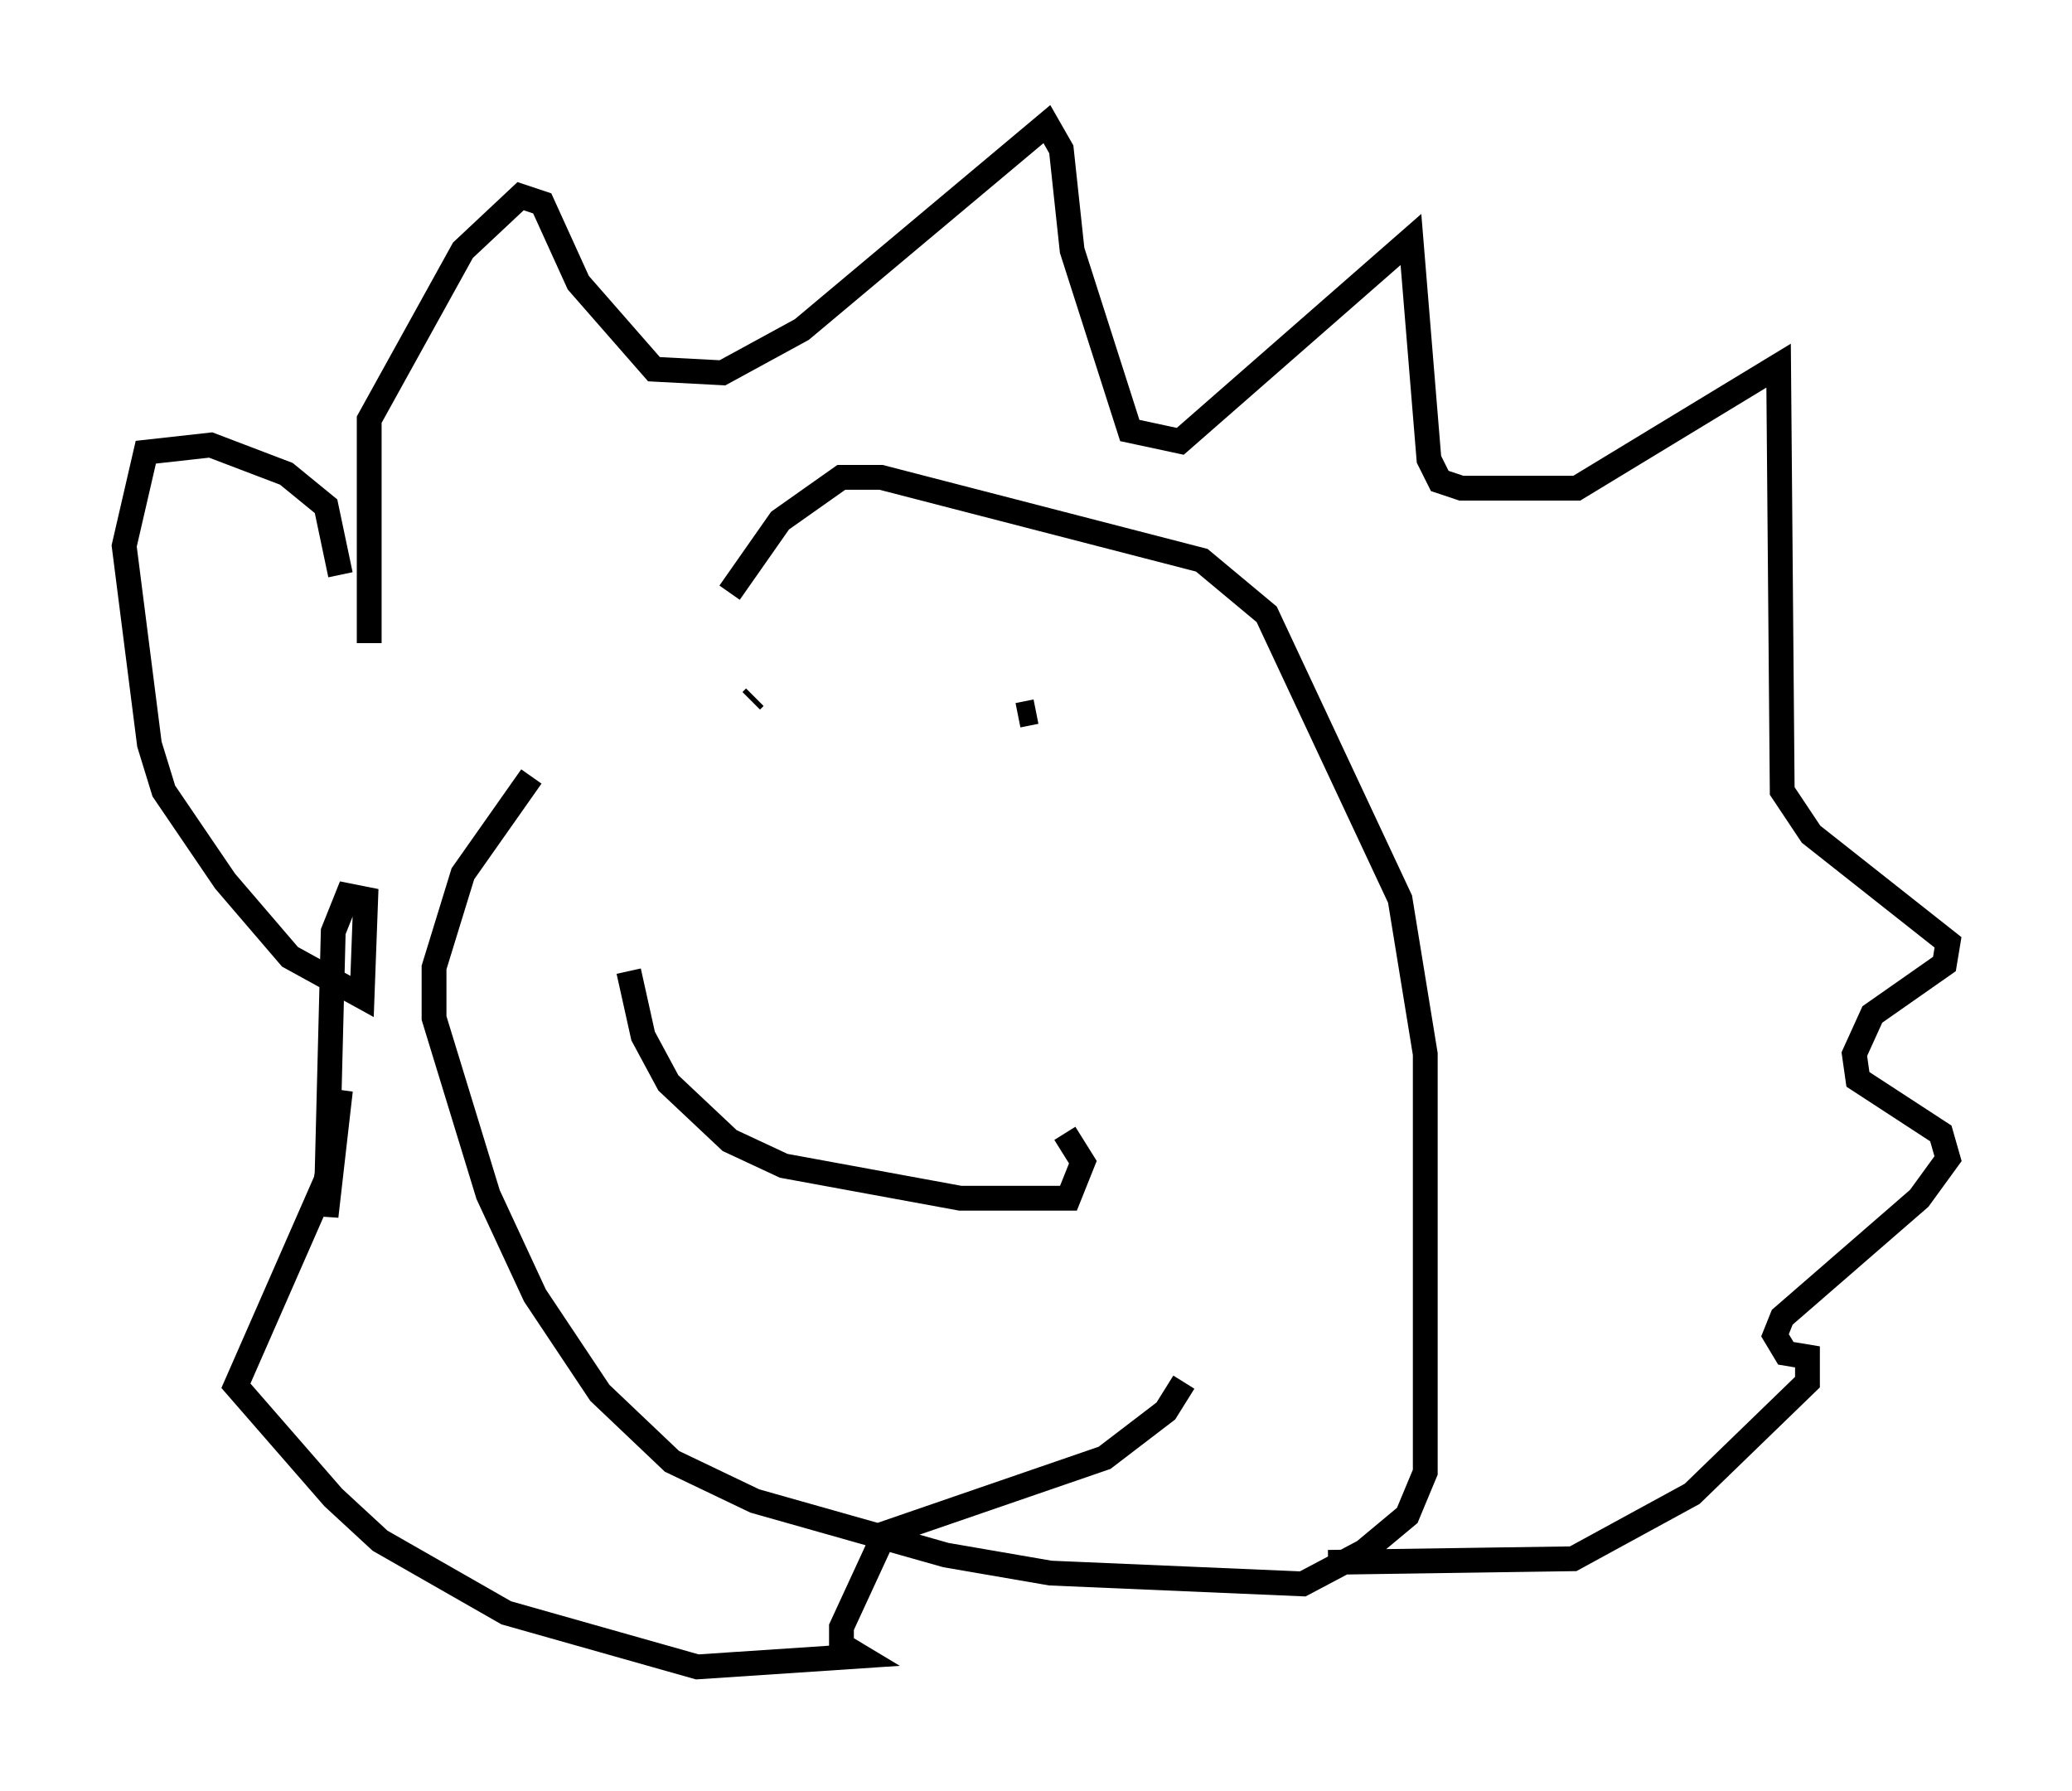 <?xml version="1.0" encoding="utf-8" ?>
<svg baseProfile="full" height="72.167" version="1.1" width="83.497" xmlns="http://www.w3.org/2000/svg" xmlns:ev="http://www.w3.org/2001/xml-events" xmlns:xlink="http://www.w3.org/1999/xlink"><defs /><rect fill="white" height="72.167" width="83.497" x="0" y="0" /><path d="M27.223, 25.045 m-5.81, 6.246 l-2.76, 3.922 -1.162, 3.777 l0.0, 2.034 2.179, 7.117 l1.888, 4.067 2.615, 3.922 l2.905, 2.76 3.341, 1.598 l7.698, 2.179 4.212, 0.726 l10.168, 0.436 2.469, -1.307 l1.743, -1.453 0.726, -1.743 l0.0, -16.849 -1.017, -6.246 l-5.374, -11.475 -2.615, -2.179 l-12.927, -3.341 -1.598, 0.0 l-2.469, 1.743 -2.034, 2.905 m0.872, 4.358 l0.145, -0.145 m11.33, 0.581 l-0.726, 0.145 m-15.687, 10.313 l0.581, 2.615 1.017, 1.888 l2.469, 2.324 2.179, 1.017 l7.117, 1.307 4.358, 0.0 l0.581, -1.453 -0.726, -1.162 m-28.033, -19.754 l0.0, -9.006 3.777, -6.827 l2.324, -2.179 0.872, 0.291 l1.453, 3.196 3.05, 3.486 l2.76, 0.145 3.196, -1.743 l9.877, -8.279 0.581, 1.017 l0.436, 4.067 2.324, 7.263 l2.034, 0.436 9.296, -8.134 l0.726, 8.86 0.436, 0.872 l0.872, 0.291 4.648, 0.0 l8.134, -4.939 0.145, 17.14 l1.162, 1.743 5.52, 4.358 l-0.145, 0.872 -2.905, 2.034 l-0.726, 1.598 0.145, 1.017 l3.341, 2.179 0.291, 1.017 l-1.162, 1.598 -5.52, 4.793 l-0.291, 0.726 0.436, 0.726 l0.872, 0.145 0.0, 1.017 l-4.648, 4.503 -4.793, 2.615 l-9.877, 0.145 m-39.799, -39.799 l-0.581, -2.76 -1.598, -1.307 l-3.05, -1.162 -2.615, 0.291 l-0.872, 3.777 1.017, 7.989 l0.581, 1.888 2.469, 3.631 l2.615, 3.05 2.905, 1.598 l0.145, -3.922 -0.726, -0.145 l-0.581, 1.453 -0.291, 11.475 l0.581, -5.084 -0.581, 3.631 l-3.631, 8.279 3.922, 4.503 l1.888, 1.743 5.084, 2.905 l7.698, 2.179 6.536, -0.436 l-0.726, -0.436 0.0, -0.726 l1.743, -3.777 8.86, -3.05 l2.469, -1.888 0.726, -1.162 " fill="none" stroke="black" stroke-width="1" /></svg>